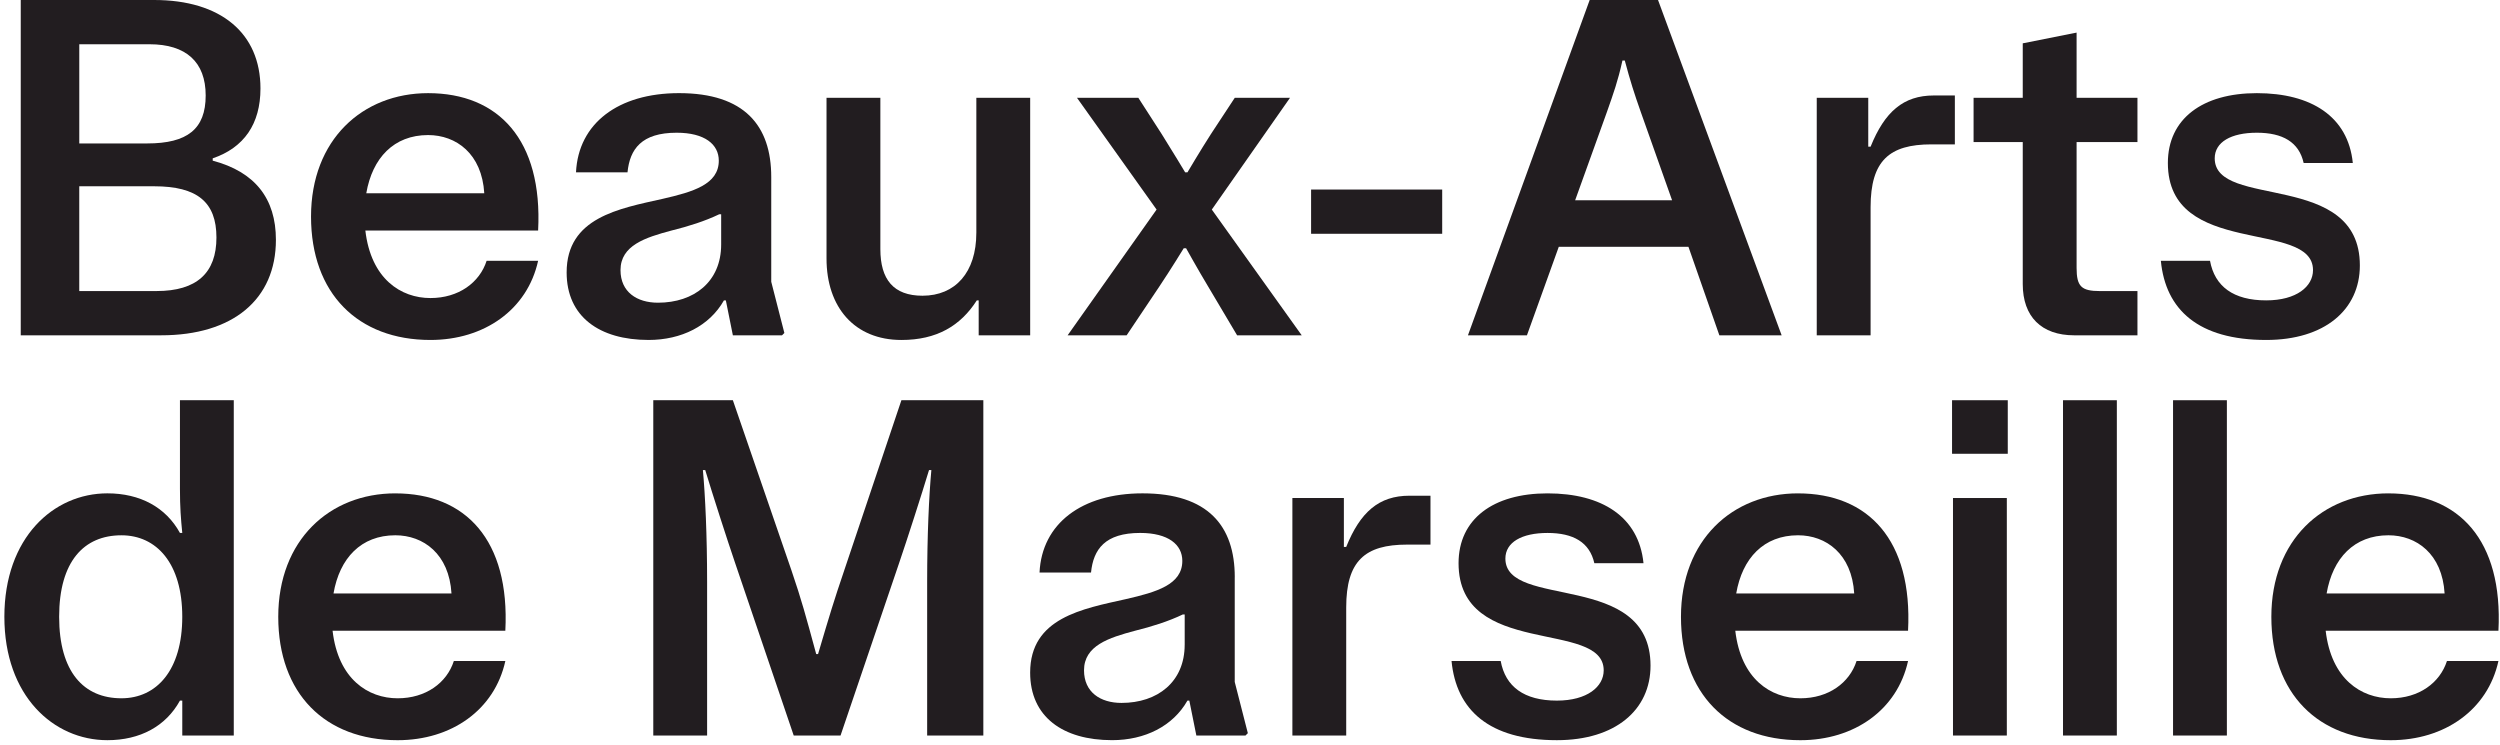 <svg width="359" height="107" viewBox="0 0 359 107" fill="none" xmlns="http://www.w3.org/2000/svg">
<path d="M30.545 23.073V22.739C35.049 21.201 37.403 17.79 37.403 12.708C37.403 4.748 31.687 0 22.14 0H2.979V48.15H23.149C33.435 48.15 39.621 43.001 39.621 34.44C39.621 28.487 36.595 24.676 30.545 23.071V23.073ZM11.384 6.355H21.468C26.712 6.355 29.536 8.895 29.536 13.71C29.536 18.525 26.913 20.598 21.133 20.598H11.384V6.355ZM22.476 41.797H11.382V26.75H22.14C28.326 26.75 31.081 29.023 31.081 34.106C31.081 39.188 28.258 41.795 22.476 41.795V41.797Z" fill="#221D20"/>
<path d="M223.84 35.445H242.462L246.9 48.151H255.843L238.093 0H228.278L210.797 48.15H219.268L223.84 35.444V35.445ZM230.764 16.05C231.705 13.376 232.311 11.704 232.982 8.695H233.32C234.126 11.704 234.663 13.376 235.605 16.05L240.11 28.756H226.192L230.764 16.05Z" fill="#221D20"/>
<path d="M298.197 4.683L290.467 6.221V14.046H283.406V20.399H290.467V40.796C290.467 45.476 293.155 48.151 297.861 48.151H306.938V41.798H301.56C298.87 41.798 298.199 41.13 298.199 38.455V20.399H306.938V14.046H298.199V4.683H298.197Z" fill="#221D20"/>
<path d="M103.963 43.134H104.231L105.24 48.15H112.299L112.635 47.816L110.751 40.46V25.413C110.751 18.057 106.919 13.374 97.507 13.374C88.767 13.374 83.052 17.72 82.714 24.743H90.11C90.446 21.399 92.127 19.059 97.169 19.059C101.202 19.059 103.219 20.731 103.219 23.071C103.219 26.483 99.521 27.552 95.153 28.554C88.9 29.959 81.369 31.23 81.369 39.121C81.369 45.472 86.074 48.818 93.136 48.818C97.841 48.818 101.876 46.812 103.959 43.134H103.963ZM94.483 43.468C91.459 43.468 89.105 41.93 89.105 38.789C89.105 35.243 92.668 34.107 96.434 33.103C98.855 32.502 101.207 31.766 103.291 30.764H103.56V35.109C103.56 40.46 99.659 43.468 94.483 43.468Z" fill="#221D20"/>
<path d="M61.473 13.376C52.06 13.376 44.664 20.063 44.664 31.098C44.664 42.132 51.387 48.819 61.809 48.819C69.539 48.819 75.727 44.474 77.273 37.451H69.879C68.869 40.592 65.844 42.8 61.811 42.8C57.574 42.8 53.271 40.058 52.465 33.103H77.275C77.946 20.063 71.561 13.376 61.475 13.376H61.473ZM52.598 27.754C53.472 22.672 56.565 19.395 61.473 19.395C65.506 19.395 69.204 22.071 69.541 27.754H52.599H52.598Z" fill="#221D20"/>
<path d="M338.875 38.119C338.875 24.409 318.033 30.094 318.033 22.737C318.033 20.397 320.385 19.059 324.082 19.059C327.78 19.059 330.134 20.397 330.805 23.407H337.864C337.192 16.72 331.88 13.376 324.081 13.376C316.281 13.376 311.306 17.054 311.306 23.407C311.306 37.117 332.148 31.432 332.148 38.789C332.148 41.129 329.794 43.134 325.425 43.134C320.719 43.134 318.031 41.129 317.358 37.451H310.299C310.97 44.472 315.677 48.819 325.427 48.819C333.831 48.819 338.875 44.474 338.875 38.119Z" fill="#221D20"/>
<path d="M280.72 13.71H277.694C273.325 13.71 270.635 16.05 268.617 21.065H268.281V14.044H260.885V48.15H268.617V29.758C268.617 23.071 271.305 20.731 277.356 20.731H280.718V13.71H280.72Z" fill="#221D20"/>
<path d="M140.201 33.438C140.201 39.123 137.176 42.466 132.469 42.466C128.3 42.466 126.42 40.125 126.42 35.779V14.044H118.688V37.117C118.688 44.138 122.722 48.82 129.445 48.82C134.487 48.82 137.918 46.814 140.27 43.136H140.539V48.151H147.933V14.044H140.203V33.438H140.201Z" fill="#221D20"/>
<path d="M161.785 48.151L166.489 41.13C168.103 38.722 169.985 35.647 169.985 35.647H170.321C170.321 35.647 172.071 38.791 173.481 41.13L177.649 48.151H186.927L174.017 30.094L185.246 14.044H177.313L173.884 19.26C172.336 21.668 170.523 24.743 170.523 24.743H170.185C170.185 24.743 168.303 21.602 166.825 19.26L163.464 14.044H154.655L166.085 30.094L153.311 48.151H161.783H161.785Z" fill="#221D20"/>
<path d="M207.099 27.218H188.273V33.571H207.099V27.218Z" fill="#221D20"/>
<path d="M25.84 70.177C25.84 72.853 25.974 74.524 26.175 76.53H25.84C23.823 72.853 20.126 70.845 15.419 70.845C7.689 70.845 0.627 77.198 0.627 88.569C0.627 99.939 7.687 106.29 15.419 106.29C20.126 106.29 23.823 104.284 25.84 100.607H26.175V105.622H33.57V57.472H25.84V70.179V70.177ZM17.434 100.273C12.056 100.273 8.493 96.527 8.493 88.57C8.493 80.614 12.056 76.868 17.434 76.868C22.477 76.868 26.174 80.879 26.174 88.57C26.174 96.261 22.477 100.273 17.434 100.273Z" fill="#221D20"/>
<path d="M121.241 81.881C119.762 86.227 119.156 88.234 117.475 93.92H117.207C115.66 88.236 115.123 86.229 113.644 81.881L105.24 57.472H93.811V105.622H101.541V83.553C101.541 76.866 101.272 71.181 100.935 67.501H101.271C102.28 70.845 104.431 77.532 105.574 80.878L113.978 105.622H120.701L129.104 80.878C130.248 77.534 132.399 70.847 133.408 67.501H133.744C133.408 71.181 133.139 76.864 133.139 83.553V105.622H141.207V57.472H129.442L121.24 81.881H121.241Z" fill="#221D20"/>
<path d="M288.315 57.472H280.314V65.162H288.315V57.472Z" fill="#221D20"/>
<path d="M303.978 57.472H296.248V105.622H303.978V57.472Z" fill="#221D20"/>
<path d="M319.779 57.472H312.049V105.622H319.779V57.472Z" fill="#221D20"/>
<path d="M177.313 82.883C177.313 75.528 173.482 70.845 164.067 70.845C155.328 70.845 149.612 75.193 149.276 82.214H156.671C157.007 78.87 158.687 76.53 163.73 76.53C167.763 76.53 169.781 78.202 169.781 80.542C169.781 83.952 166.082 85.021 161.713 86.025C155.46 87.43 147.93 88.701 147.93 96.59C147.93 102.943 152.636 106.287 159.695 106.287C164.401 106.287 168.434 104.281 170.518 100.604H170.787L171.796 105.619H178.855L179.19 105.283L177.308 97.928V82.88L177.313 82.883ZM170.12 92.58C170.12 97.93 166.22 100.939 161.045 100.939C158.019 100.939 155.665 99.401 155.665 96.258C155.665 92.714 159.23 91.576 162.994 90.574C165.415 89.973 167.768 89.237 169.853 88.235H170.122V92.58H170.12Z" fill="#221D20"/>
<path d="M56.766 70.847C47.353 70.847 39.957 77.534 39.957 88.57C39.957 99.606 46.68 106.292 57.102 106.292C64.834 106.292 71.02 101.945 72.566 94.924H65.171C64.162 98.067 61.137 100.275 57.104 100.275C52.867 100.275 48.564 97.532 47.758 90.578H72.566C73.238 77.537 66.852 70.849 56.766 70.849V70.847ZM47.891 85.225C48.765 80.141 51.858 76.866 56.766 76.866C60.799 76.866 64.496 79.54 64.834 85.225H47.891Z" fill="#221D20"/>
<path d="M216.173 80.21C216.173 77.868 218.528 76.532 222.225 76.532C225.922 76.532 228.274 77.868 228.948 80.878H236.007C235.335 74.191 230.022 70.847 222.223 70.847C214.424 70.847 209.449 74.526 209.449 80.878C209.449 94.588 230.291 88.903 230.291 96.26C230.291 98.601 227.937 100.607 223.568 100.607C218.862 100.607 216.172 98.601 215.5 94.922H208.441C209.113 101.943 213.819 106.29 223.57 106.29C231.973 106.29 237.016 101.943 237.016 95.59C237.016 81.88 216.173 87.565 216.173 80.208V80.21Z" fill="#221D20"/>
<path d="M258.196 70.847C248.783 70.847 241.387 77.534 241.387 88.57C241.387 99.606 248.11 106.292 258.532 106.292C266.262 106.292 272.449 101.945 273.996 94.924H266.601C265.592 98.067 262.566 100.275 258.533 100.275C254.297 100.275 249.995 97.532 249.188 90.578H273.996C274.667 77.537 268.282 70.849 258.196 70.849V70.847ZM249.32 85.225C250.195 80.141 253.286 76.866 258.196 76.866C262.229 76.866 265.926 79.54 266.264 85.225H249.322H249.32Z" fill="#221D20"/>
<path d="M342.975 70.847C333.562 70.847 326.166 77.534 326.166 88.57C326.166 99.606 332.889 106.292 343.311 106.292C351.043 106.292 357.229 101.945 358.775 94.924H351.38C350.371 98.067 347.347 100.275 343.313 100.275C339.078 100.275 334.775 97.532 333.967 90.578H358.775C359.448 77.537 353.061 70.849 342.975 70.849V70.847ZM334.101 85.225C334.976 80.141 338.067 76.866 342.977 76.866C347.01 76.866 350.709 79.54 351.045 85.225H334.101Z" fill="#221D20"/>
<path d="M193.316 78.538H192.981V71.516H185.586V105.624H193.316V87.232C193.316 80.545 196.006 78.205 202.056 78.205H205.417V71.184H202.392C198.023 71.184 195.333 73.524 193.315 78.539L193.316 78.538Z" fill="#221D20"/>
<path d="M288.18 71.515H280.449V105.622H288.18V71.515Z" fill="#221D20"/>
</svg>
